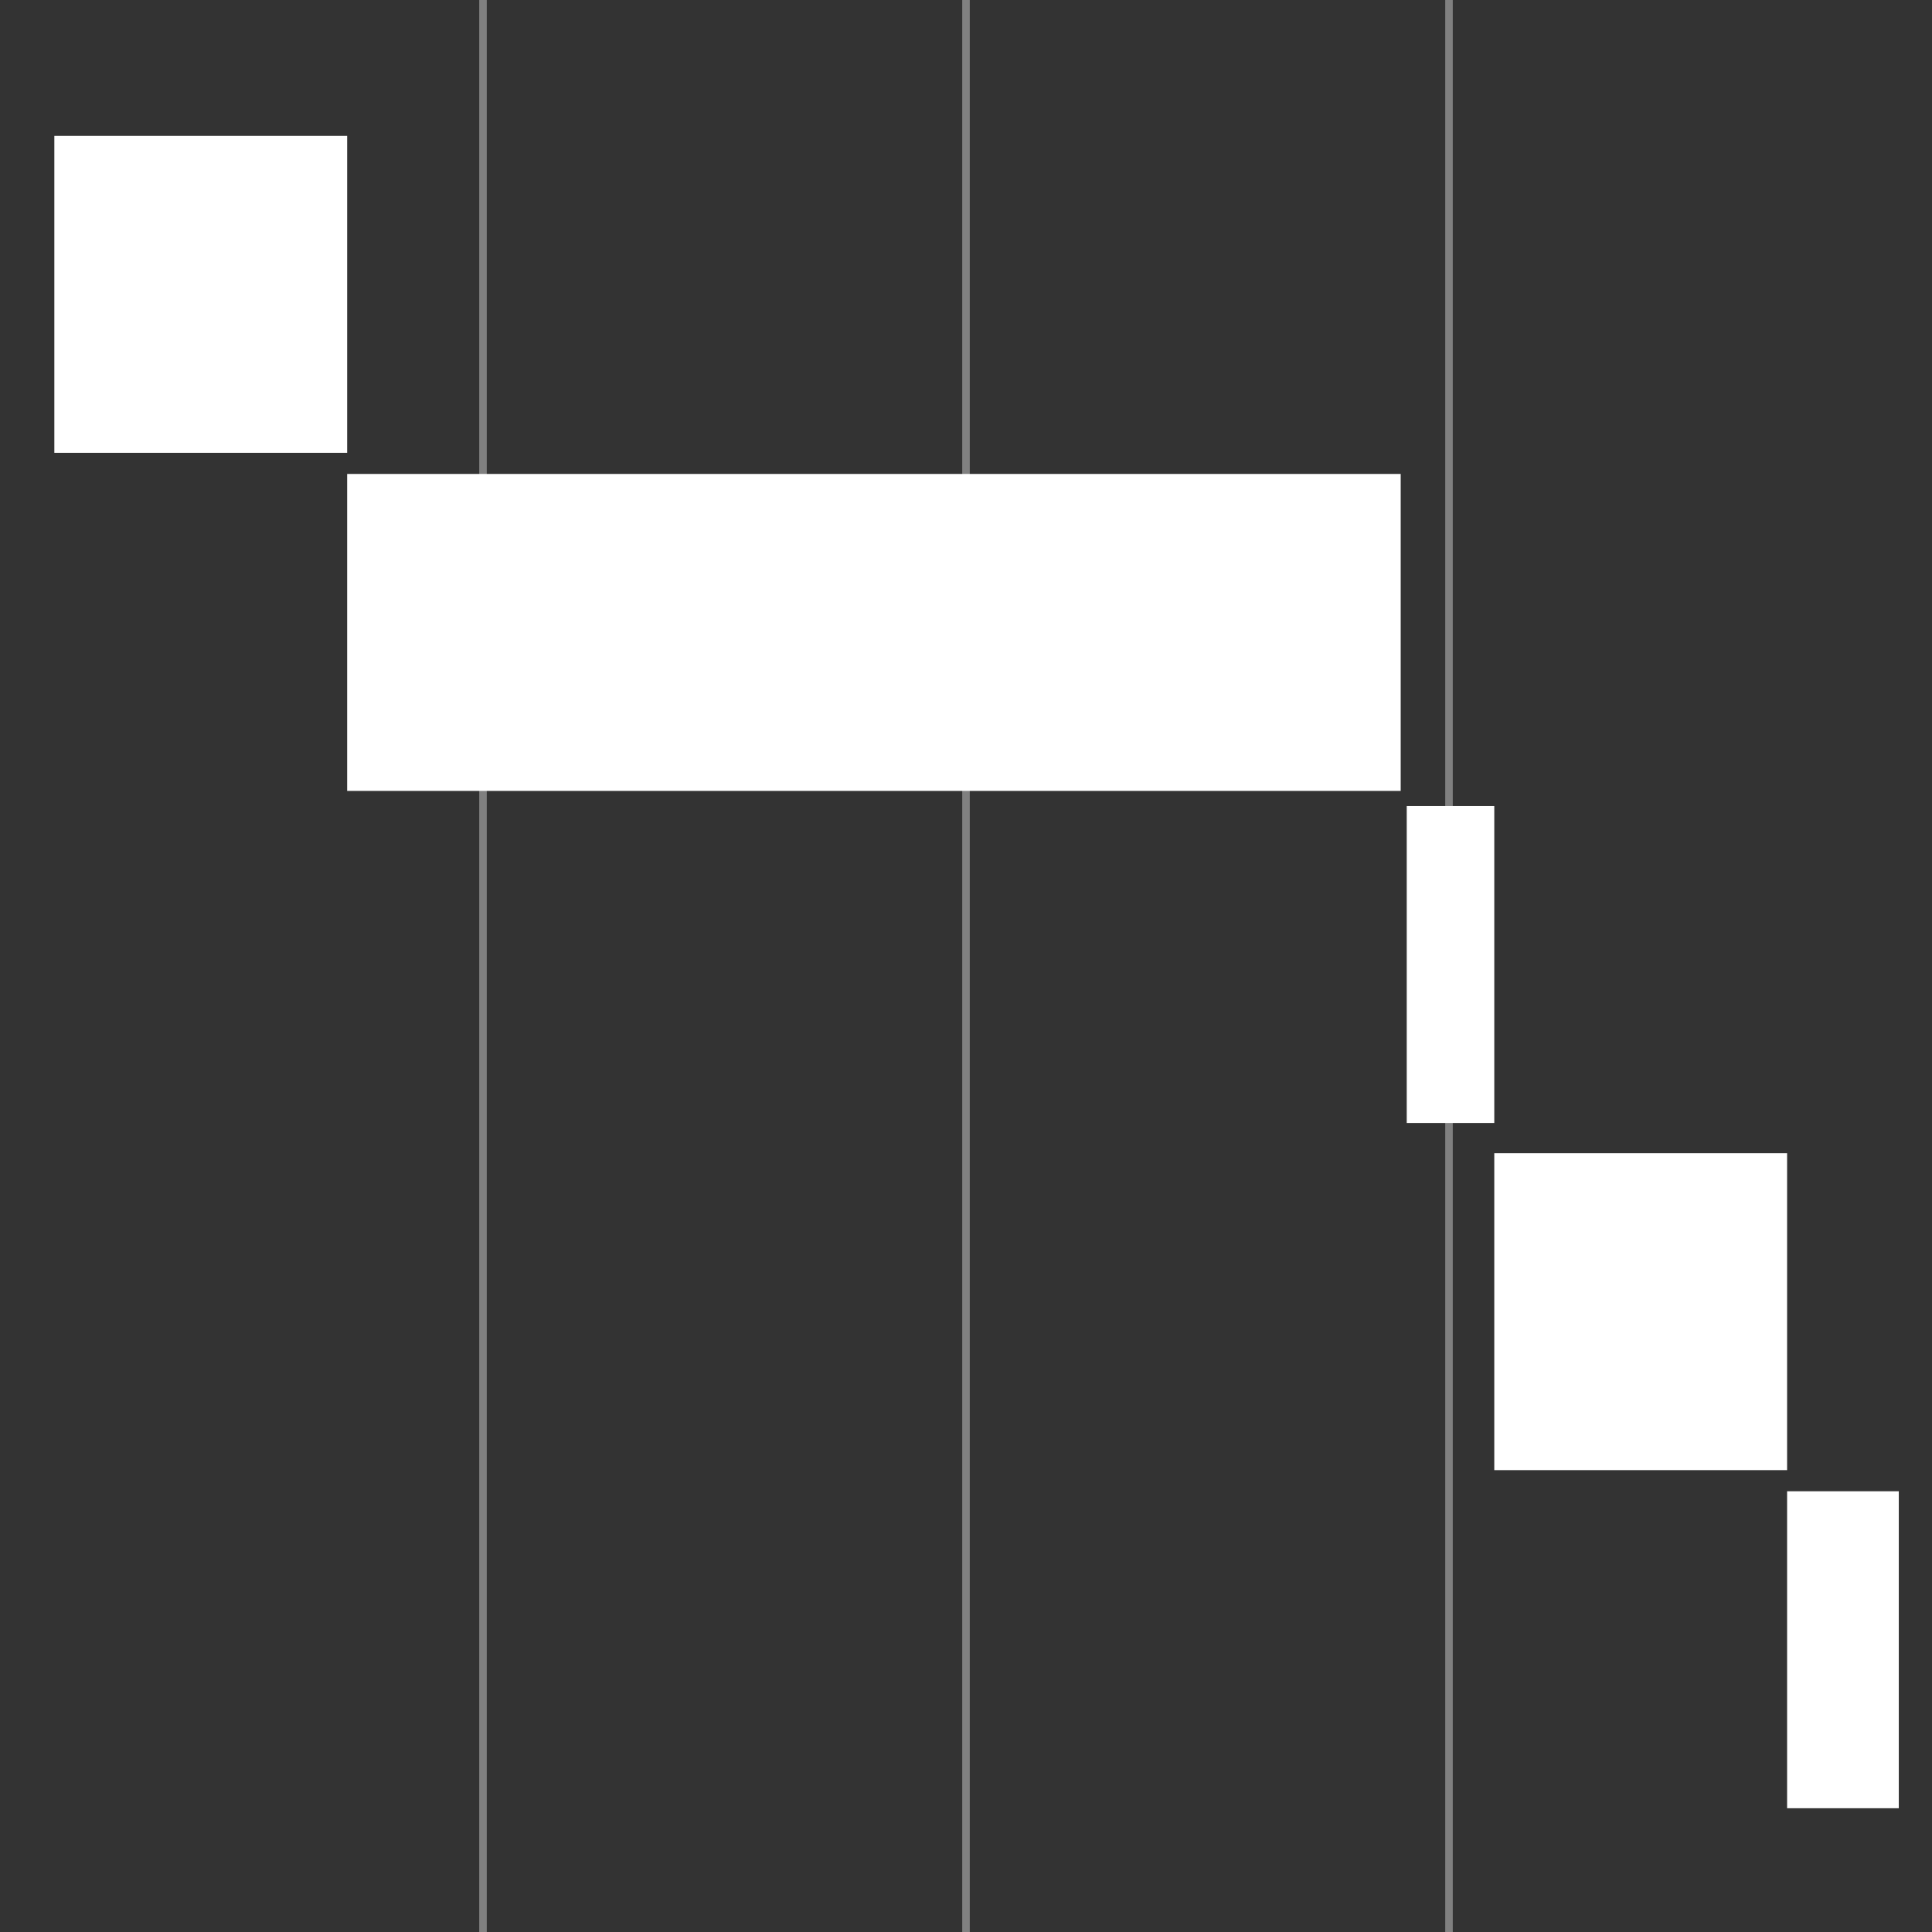 <?xml version="1.0" encoding="utf-8"?>
<!-- Generator: Adobe Illustrator 21.0.0, SVG Export Plug-In . SVG Version: 6.00 Build 0)  -->
<svg version="1.1" id="Layer_1" xmlns="http://www.w3.org/2000/svg" xmlns:xlink="http://www.w3.org/1999/xlink" x="0px" y="0px"
	 width="64px" height="64px" viewBox="0 0 64 64" style="enable-background:new 0 0 64 64;" xml:space="preserve">
<rect x="0" y="0" width="64" height="64" fill="#333333" stroke="none"/>
<style type="text/css">
	.st0{fill:none;stroke:#808080;stroke-width:0.25;stroke-miterlimit:10;}
	.st1{fill:#FFFFFF;}
</style>
<line class="st0" x1="32" y1="0" x2="32" y2="64"/>
<line class="st0" x1="16" y1="0" x2="16" y2="64"/>
<line class="st0" x1="48" y1="0" x2="48" y2="64"/>
<rect x="11.5" y="15.7" class="st1" width="34.9" height="10.5"/>
<rect x="1.8" y="4.5" class="st1" width="9.7" height="10.5"/>
<rect x="46.6" y="26.7" class="st1" width="2.9" height="10.5"/>
<rect x="49.5" y="38.2" class="st1" width="9.7" height="10.5"/>
<rect x="59.2" y="49.4" class="st1" width="3.7" height="10.5"/>
</svg>
